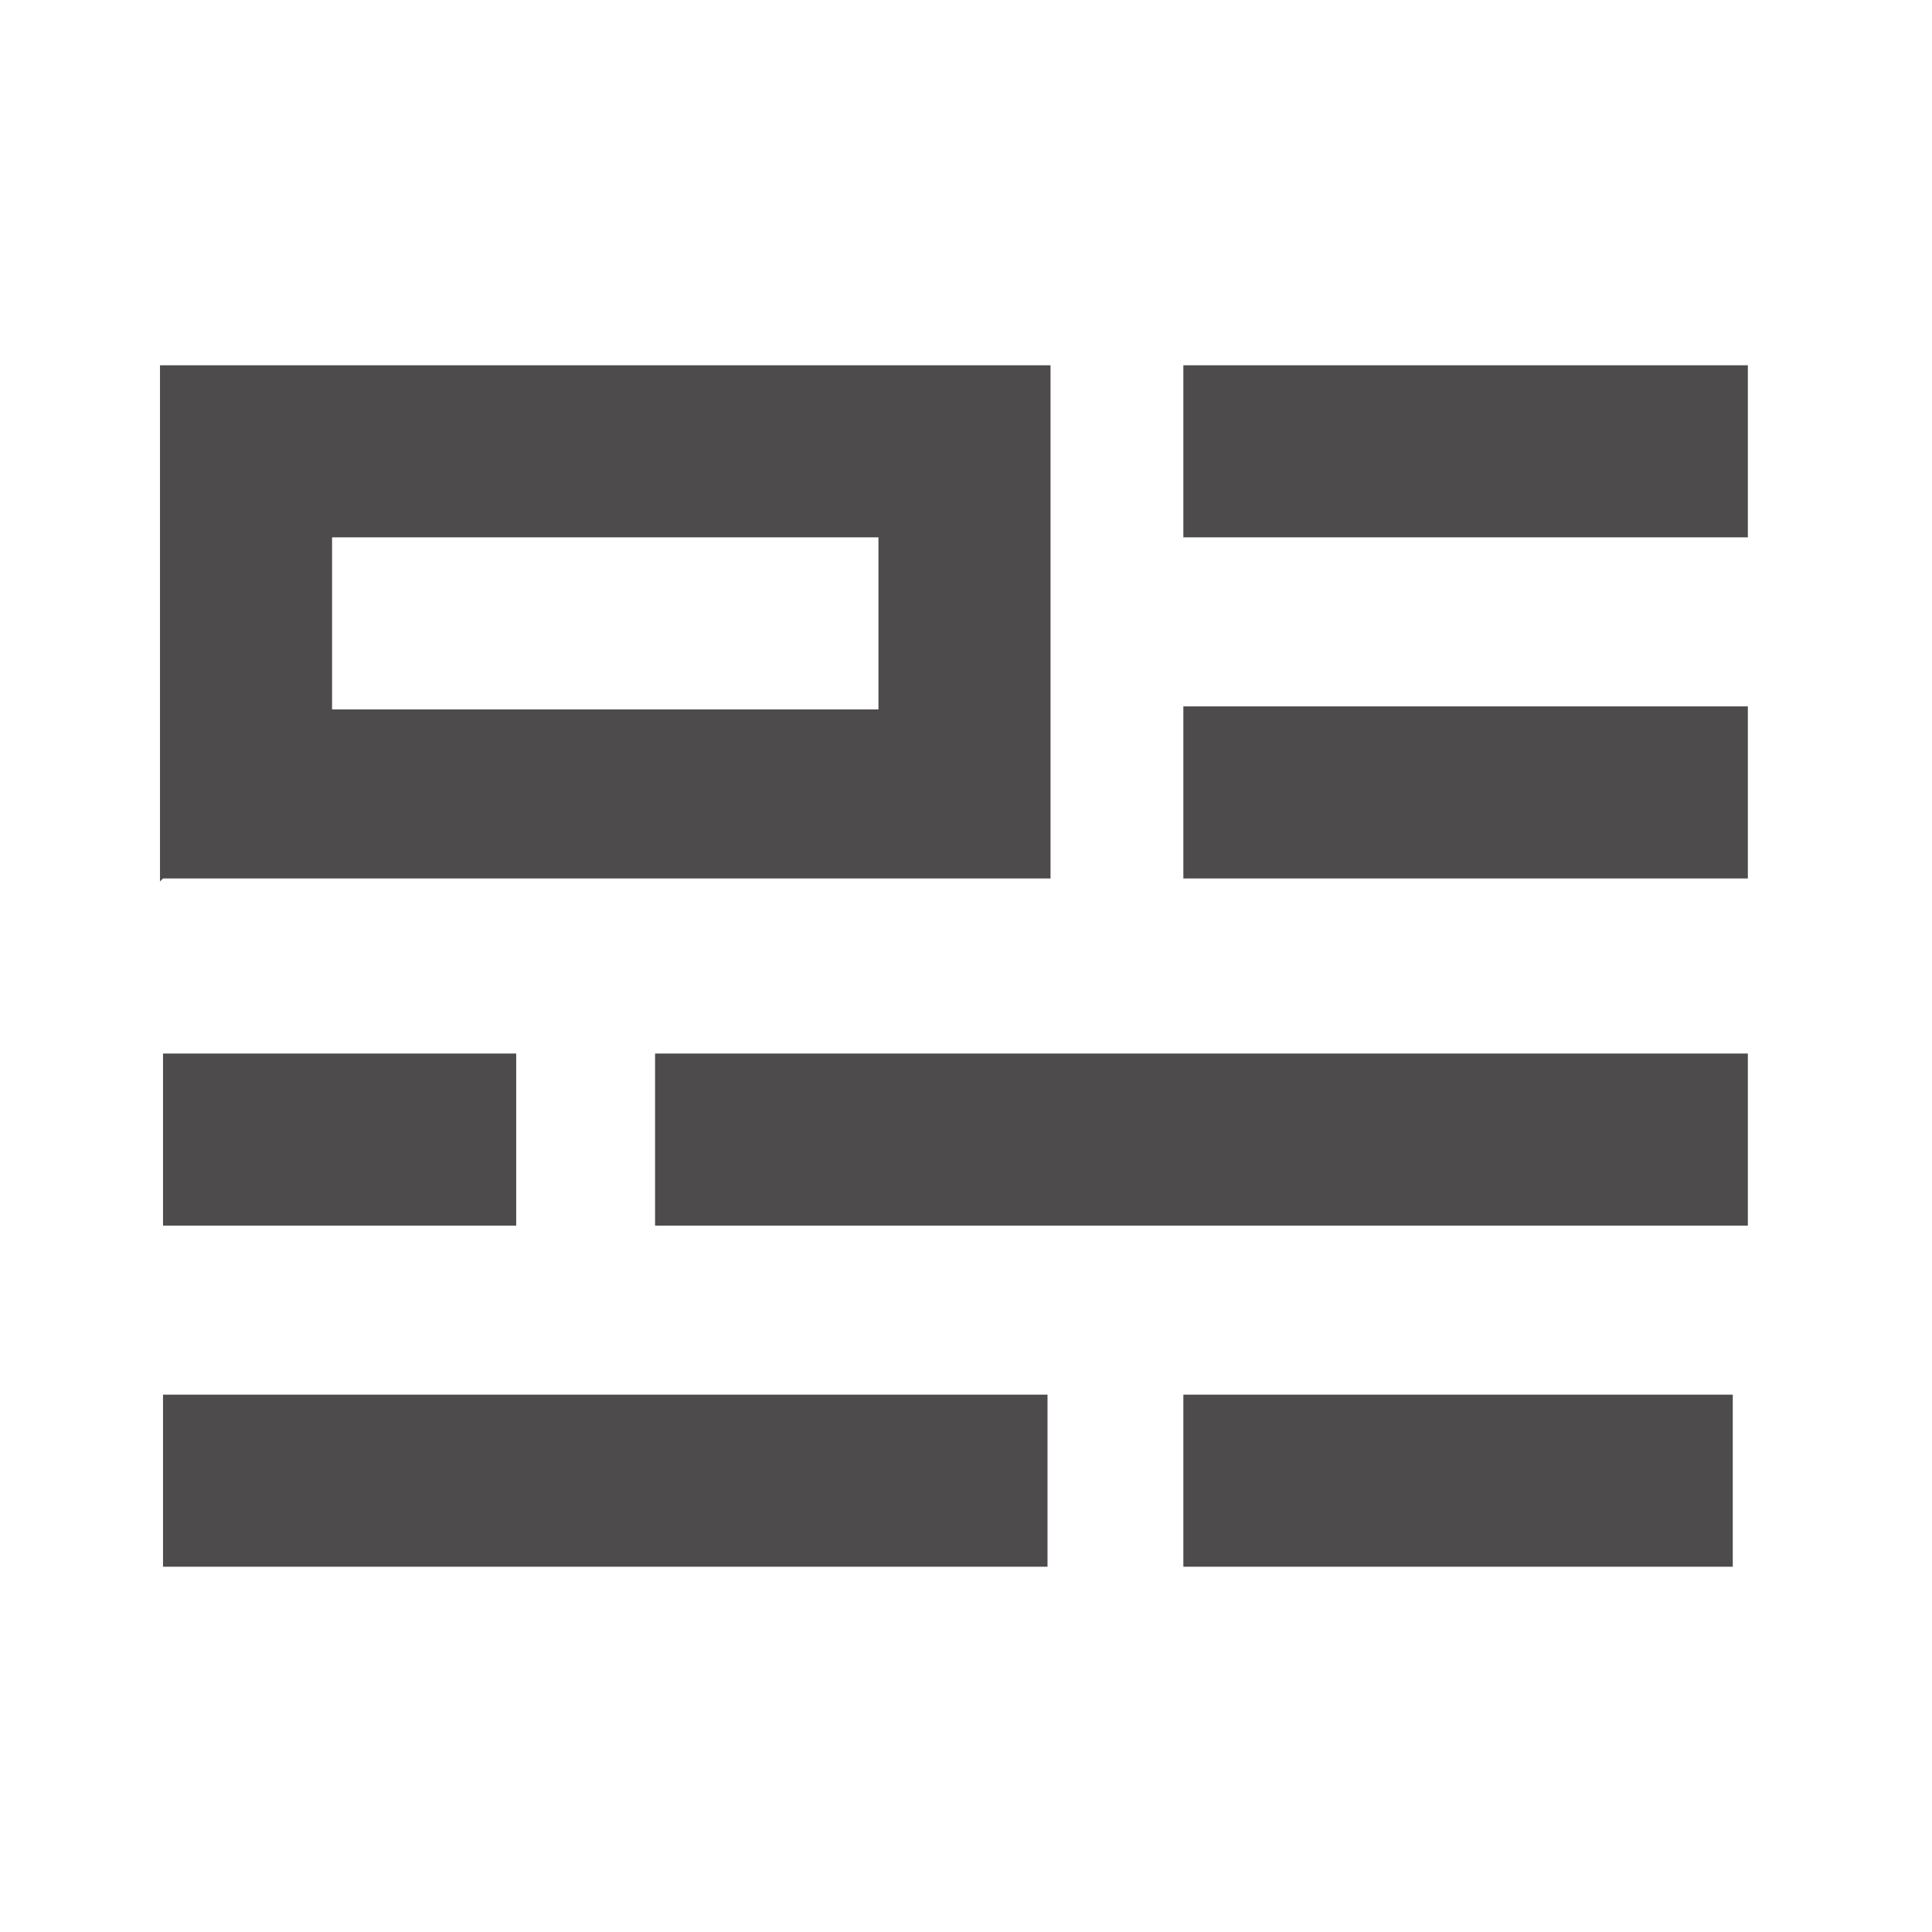 <svg xmlns="http://www.w3.org/2000/svg" xml:space="preserve" viewBox="0 0 64 64"><path d="M5.4 29.1h29.4v-17H5.3v17.1zm23.7-11.3v5.7H11v-5.7zM5.4 34.9h11.7v5.7H5.4zm33.8-22.8h18.7v5.7H39.2zm0 11.3h18.7v5.7H39.2zM21.7 34.9h36.2v5.7H21.7zM5.4 46.2h29.3v5.7H5.4zm33.8 0h18.2v5.7H39.2z" style="fill:#4d4b4b"/></svg>
